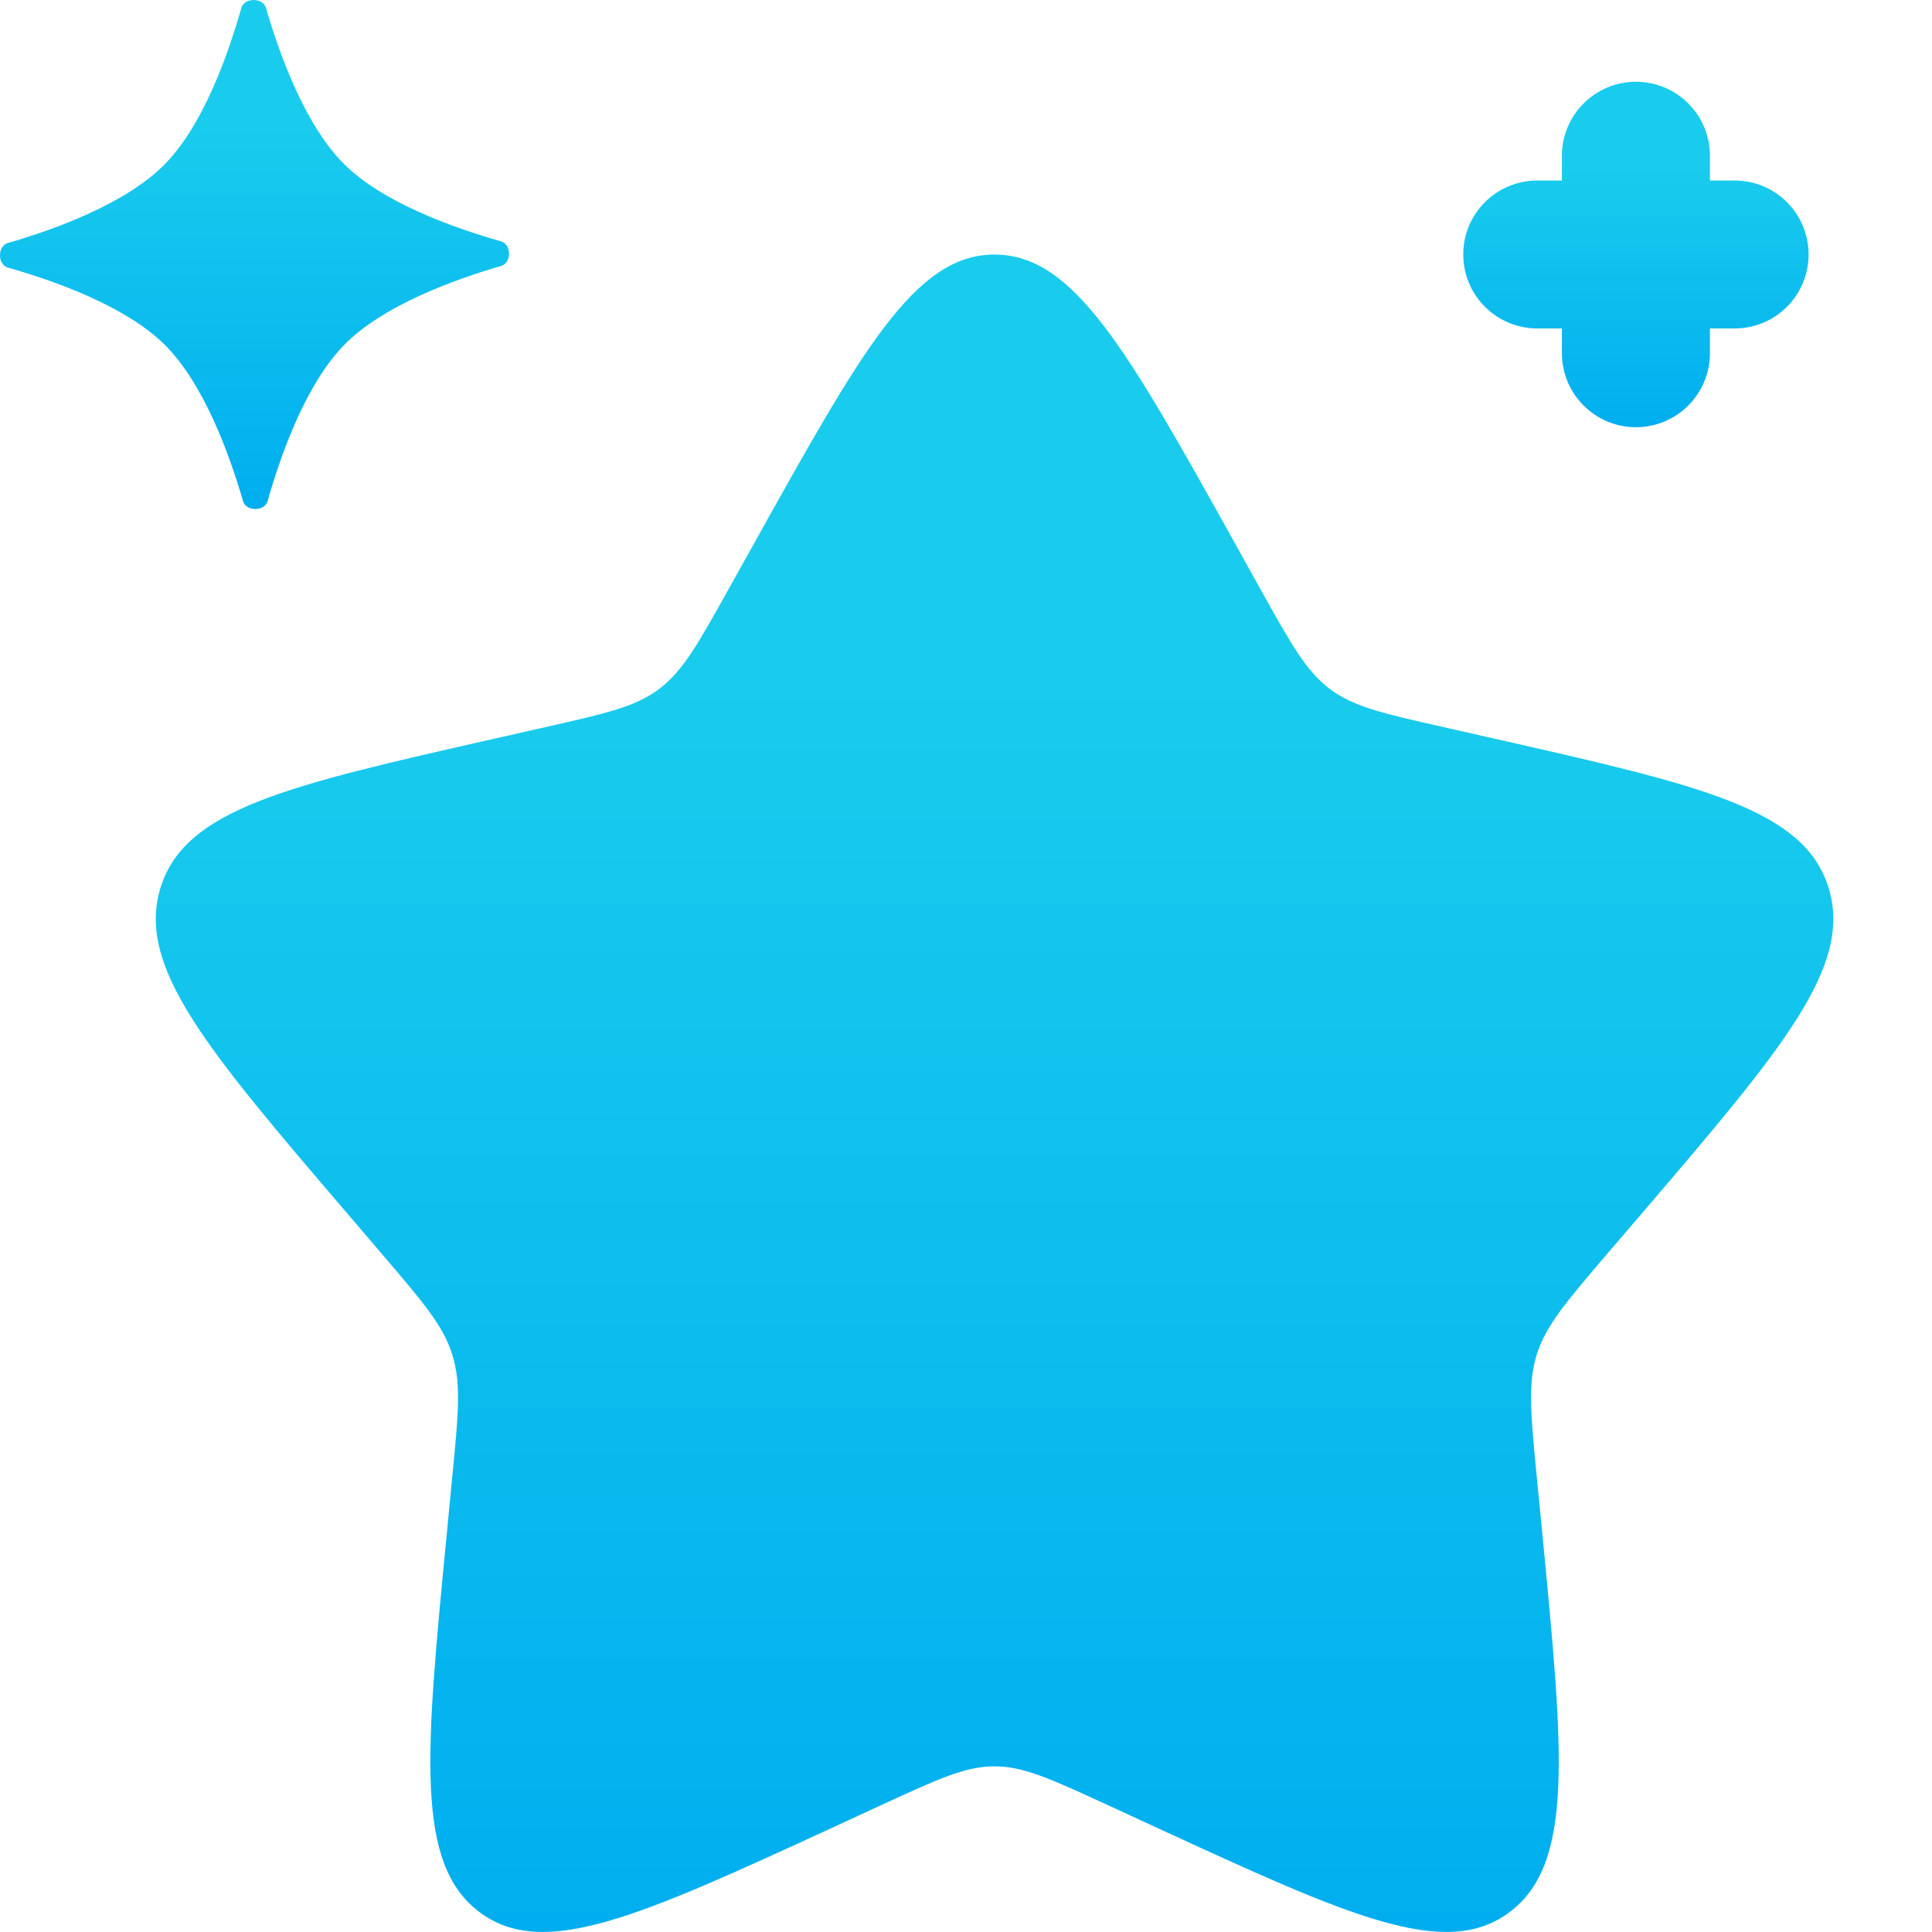 <svg width="16" height="16" viewBox="0 0 16 16" fill="none" xmlns="http://www.w3.org/2000/svg">
<path d="M6.259 4.475C7.139 2.897 7.579 2.108 8.236 2.108C8.894 2.108 9.334 2.897 10.214 4.475L10.441 4.884C10.691 5.332 10.816 5.556 11.011 5.704C11.206 5.852 11.449 5.907 11.934 6.017L12.376 6.117C14.085 6.504 14.939 6.697 15.143 7.35C15.346 8.004 14.763 8.685 13.599 10.047L13.297 10.399C12.966 10.787 12.801 10.98 12.726 11.22C12.652 11.459 12.677 11.717 12.727 12.233L12.773 12.704C12.949 14.521 13.037 15.43 12.505 15.833C11.972 16.237 11.172 15.869 9.573 15.133L9.159 14.942C8.704 14.733 8.477 14.628 8.236 14.628C7.995 14.628 7.768 14.733 7.313 14.942L6.9 15.133C5.3 15.869 4.5 16.237 3.968 15.833C3.436 15.43 3.524 14.521 3.7 12.704L3.745 12.233C3.796 11.717 3.821 11.459 3.746 11.22C3.672 10.98 3.506 10.787 3.175 10.399L2.874 10.047C1.709 8.685 1.127 8.004 1.33 7.35C1.533 6.697 2.387 6.504 4.096 6.117L4.538 6.017C5.023 5.907 5.266 5.852 5.461 5.704C5.656 5.556 5.781 5.332 6.031 4.884L6.259 4.475Z" fill="url(#paint0_linear_37_29)"/>
<path d="M1.999 0.065C2.024 -0.021 2.177 -0.022 2.202 0.064C2.317 0.458 2.529 1.041 2.851 1.36C3.172 1.679 3.756 1.887 4.15 1.999C4.237 2.024 4.237 2.177 4.151 2.202C3.757 2.317 3.175 2.529 2.856 2.851C2.537 3.172 2.328 3.756 2.216 4.15C2.192 4.237 2.038 4.237 2.013 4.151C1.899 3.757 1.686 3.175 1.365 2.856C1.044 2.537 0.46 2.328 0.065 2.216C-0.021 2.192 -0.022 2.038 0.064 2.013C0.458 1.899 1.041 1.686 1.36 1.365C1.679 1.044 1.887 0.46 1.999 0.065Z" fill="url(#paint1_linear_37_29)"/>
<path fill-rule="evenodd" clip-rule="evenodd" d="M13.548 0.677C13.887 0.677 14.161 0.952 14.161 1.29V1.495H14.366C14.704 1.495 14.978 1.769 14.978 2.107C14.978 2.446 14.704 2.72 14.366 2.72H14.161V2.925C14.161 3.263 13.887 3.538 13.548 3.538C13.21 3.538 12.935 3.263 12.935 2.925V2.72H12.731C12.393 2.72 12.118 2.446 12.118 2.107C12.118 1.769 12.393 1.495 12.731 1.495H12.935V1.29C12.935 0.952 13.21 0.677 13.548 0.677Z" fill="url(#paint2_linear_37_29)"/>
<defs>
<linearGradient id="paint0_linear_37_29" x1="8.236" y1="2.108" x2="8.236" y2="16" gradientUnits="userSpaceOnUse">
<stop offset="0.25" stop-color="#19CCED"/>
<stop offset="1" stop-color="#00AEEF"/>
</linearGradient>
<linearGradient id="paint1_linear_37_29" x1="2.108" y1="0" x2="2.108" y2="4.216" gradientUnits="userSpaceOnUse">
<stop offset="0.25" stop-color="#19CCED"/>
<stop offset="1" stop-color="#00AEEF"/>
</linearGradient>
<linearGradient id="paint2_linear_37_29" x1="13.548" y1="0.677" x2="13.548" y2="3.538" gradientUnits="userSpaceOnUse">
<stop offset="0.25" stop-color="#19CCED"/>
<stop offset="1" stop-color="#00AEEF"/>
</linearGradient>
</defs>
</svg>

